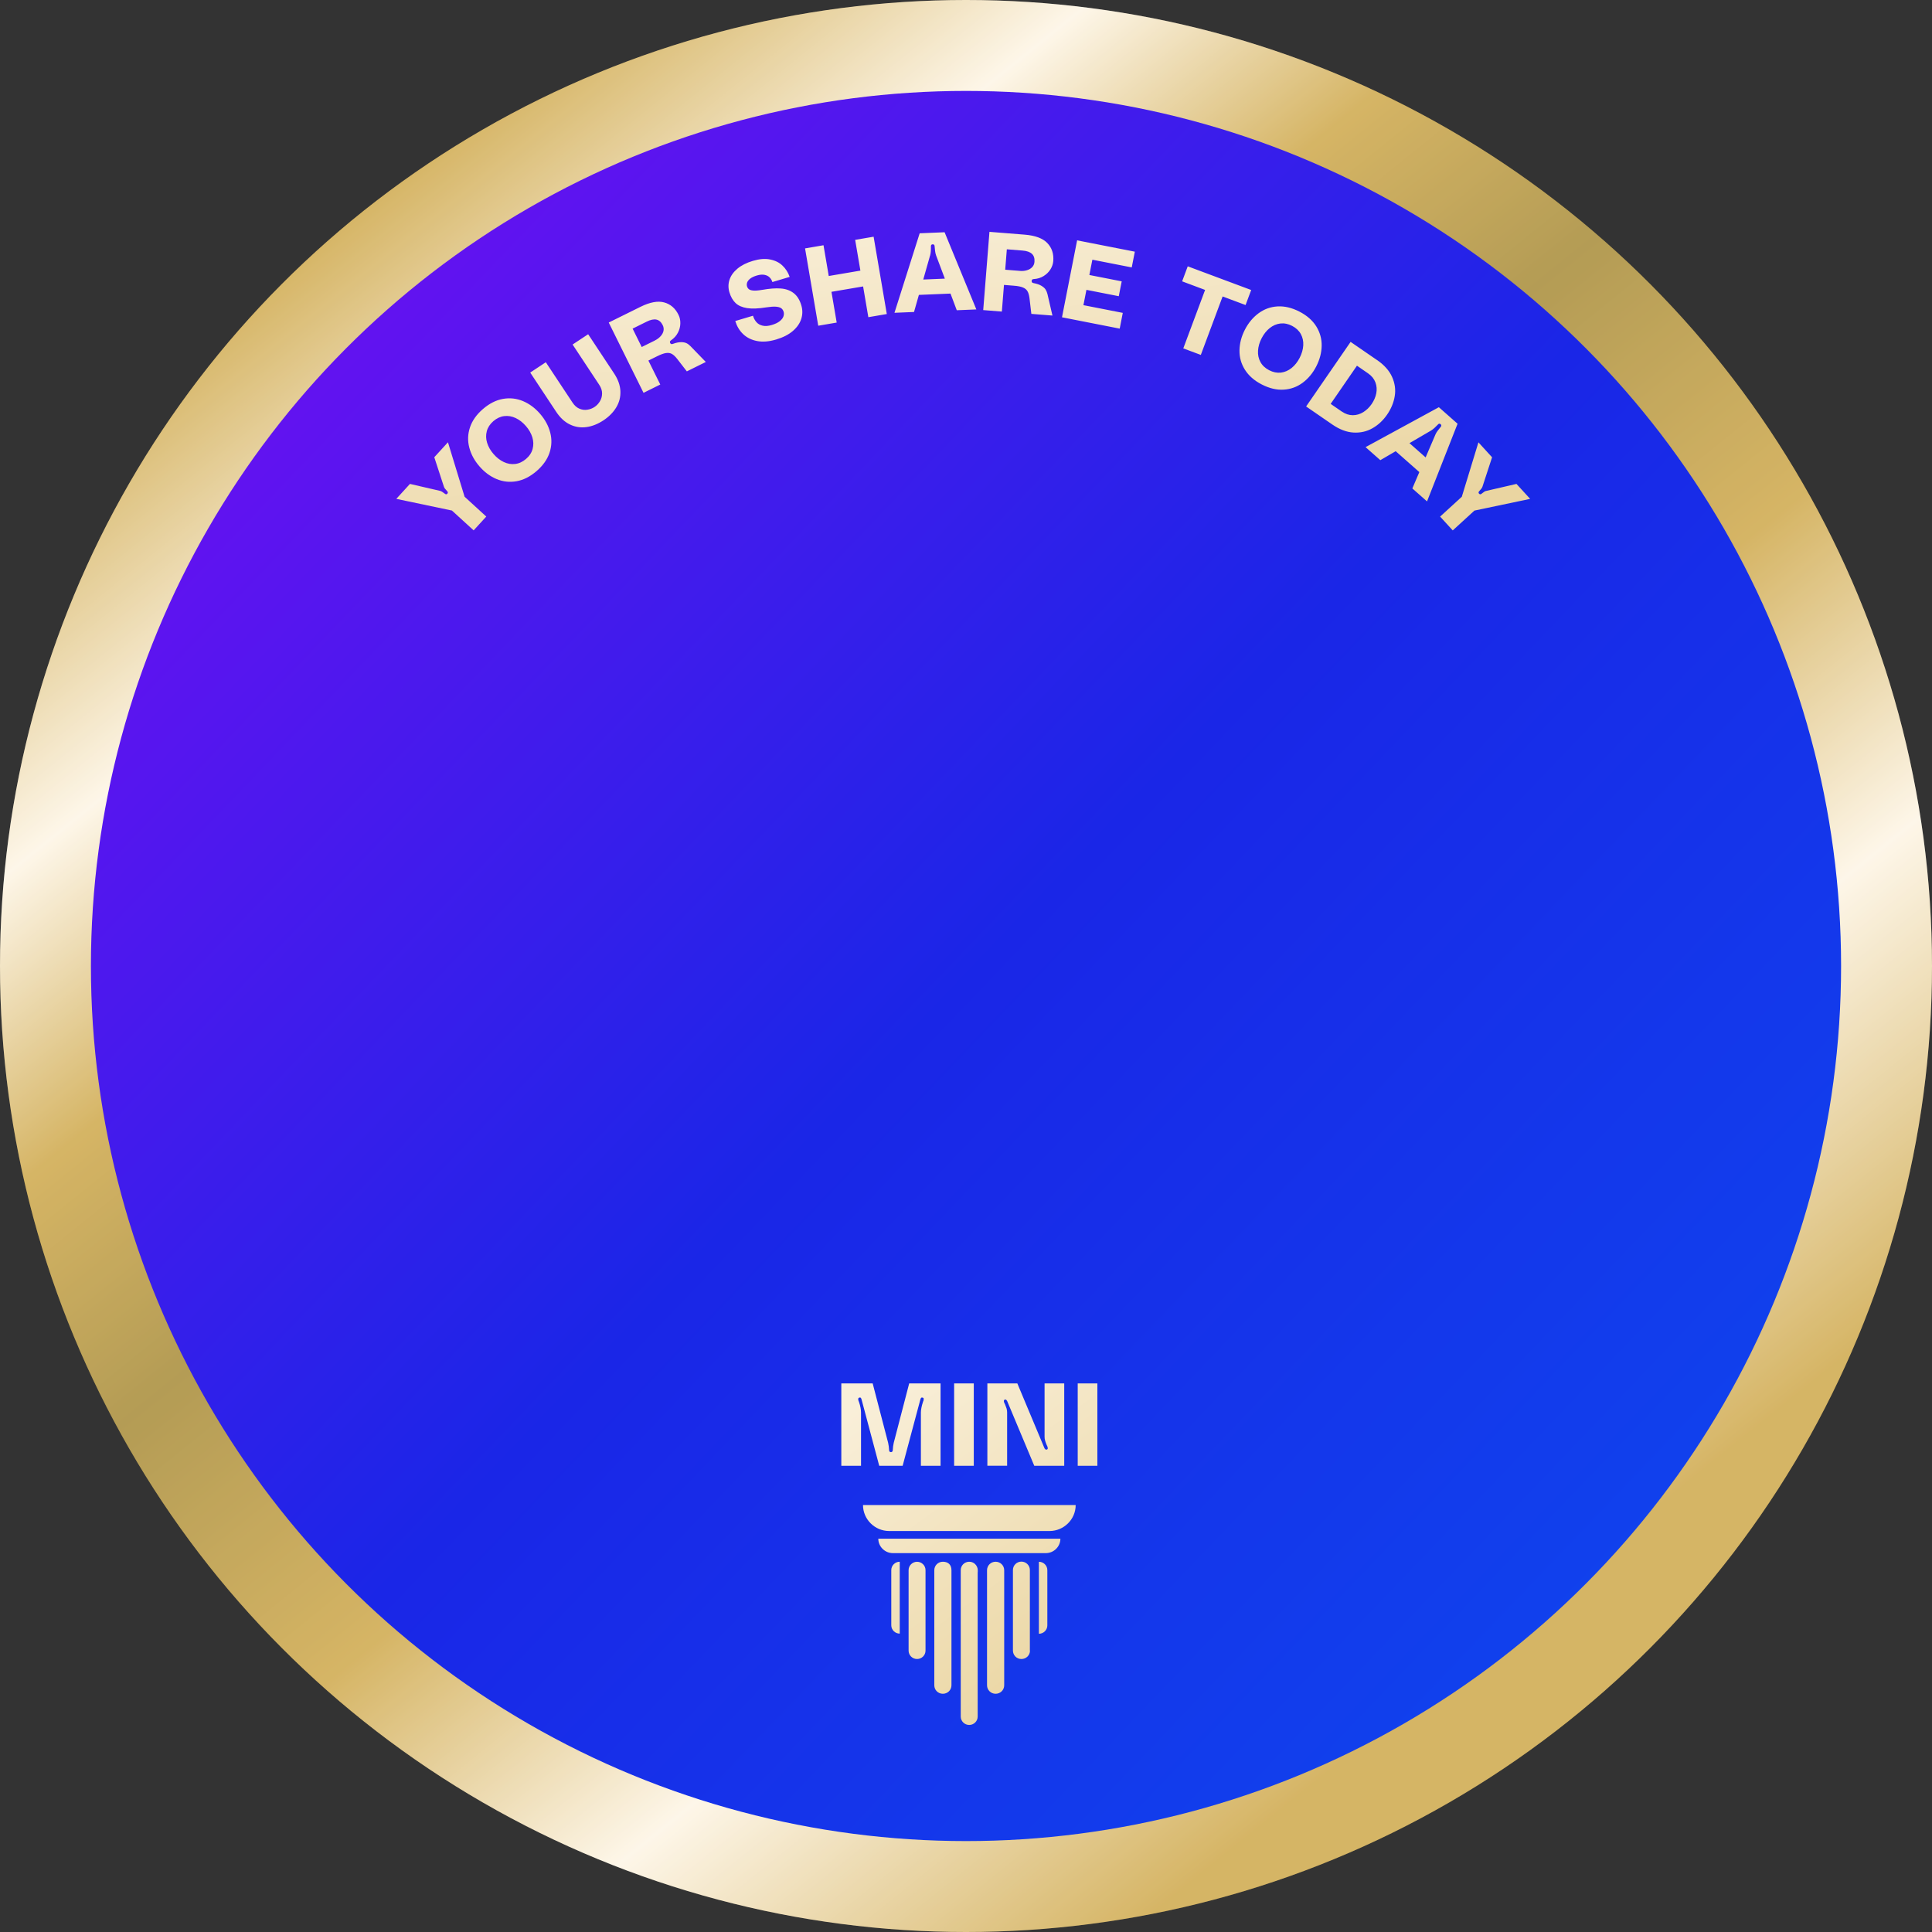 <svg width="250" height="250" viewBox="0 0 250 250" fill="none" xmlns="http://www.w3.org/2000/svg">
<rect x="0" y="0" width="250" height="250" fill="#333333" stroke="none"/>
<circle cx="125" cy="125" r="125" fill="url(#paint0_linear_3301_10909)"/>
<circle cx="125" cy="125" r="125" fill="white" fill-opacity="0.2" style="mix-blend-mode:soft-light"/>
<circle cx="125" cy="125" r="113.235" fill="url(#paint1_linear_3301_10909)"/>
<path fill-rule="evenodd" clip-rule="evenodd" d="M128.035 30L127.228 40.117V40.126L129.64 40.318L129.914 36.868L131.178 36.969C131.693 37.007 132.091 37.084 132.365 37.199C132.639 37.31 132.841 37.478 132.961 37.694C133.086 37.911 133.168 38.209 133.216 38.588L133.456 40.616L136.186 40.833L135.542 38.06C135.489 37.843 135.412 37.651 135.307 37.478C135.201 37.305 135.023 37.142 134.768 36.988C134.518 36.834 134.172 36.714 133.735 36.632C133.562 36.599 133.485 36.507 133.495 36.353C133.504 36.2 133.596 36.118 133.759 36.113C134.244 36.084 134.672 35.955 135.042 35.724C135.412 35.493 135.705 35.21 135.922 34.864C136.138 34.518 136.263 34.162 136.292 33.787C136.369 32.84 136.109 32.057 135.518 31.447C134.927 30.831 133.956 30.476 132.606 30.365L128.035 30ZM132.899 34.965C132.615 35.056 132.303 35.085 131.957 35.056V35.051L130.073 34.902L130.284 32.259L132.312 32.422C132.865 32.465 133.269 32.605 133.528 32.845C133.788 33.085 133.894 33.427 133.86 33.878C133.841 34.148 133.745 34.373 133.576 34.556C133.408 34.739 133.182 34.878 132.899 34.965ZM115.742 40.482L115.743 40.477L118.274 40.371L118.903 38.159L122.993 37.989L123.806 40.145L126.339 40.04L122.23 30.053L119.005 30.187L115.743 40.477L115.737 40.477L115.742 40.482ZM121.143 33.085L122.263 36.055L119.468 36.172L120.336 33.114C120.351 33.105 120.351 33.09 120.351 33.071C120.351 33.052 120.355 33.037 120.365 33.028C120.408 32.864 120.437 32.691 120.447 32.514C120.461 32.336 120.461 32.124 120.461 31.884V31.841C120.475 31.697 120.548 31.62 120.682 31.615C120.826 31.61 120.908 31.677 120.937 31.821V31.865C120.956 32.066 120.975 32.268 120.999 32.47C121.023 32.672 121.062 32.85 121.115 32.999C121.124 33.008 121.129 33.023 121.129 33.042C121.129 33.061 121.143 33.085 121.143 33.085ZM113.045 30.63L110.657 31.038L111.335 35.017L107.24 35.714L106.562 31.735L104.174 32.143L105.88 42.149L108.268 41.741L107.591 37.762L111.685 37.065L112.363 41.044L114.752 40.636L113.045 30.63ZM98.637 37.507C99.56 37.343 100.353 37.281 101.016 37.329C101.679 37.377 102.237 37.574 102.689 37.92C103.145 38.266 103.477 38.795 103.688 39.501C103.866 40.093 103.866 40.674 103.688 41.246C103.511 41.818 103.155 42.342 102.607 42.817C102.059 43.293 101.338 43.663 100.435 43.932C99.512 44.206 98.69 44.274 97.96 44.129C97.229 43.985 96.628 43.682 96.153 43.226C95.677 42.769 95.345 42.202 95.143 41.539L97.436 40.857C97.527 41.169 97.676 41.443 97.873 41.674C98.07 41.904 98.339 42.063 98.676 42.14C99.012 42.221 99.406 42.193 99.868 42.053C100.31 41.923 100.656 41.755 100.901 41.558C101.146 41.361 101.305 41.155 101.377 40.943C101.449 40.732 101.458 40.53 101.396 40.333C101.333 40.131 101.228 39.977 101.069 39.871C100.91 39.766 100.685 39.708 100.382 39.684C100.079 39.665 99.68 39.694 99.18 39.77C98.157 39.934 97.325 39.968 96.681 39.871C96.042 39.77 95.542 39.554 95.187 39.218C94.831 38.881 94.562 38.415 94.384 37.819C94.221 37.267 94.225 36.728 94.398 36.2C94.572 35.671 94.913 35.195 95.422 34.767C95.931 34.34 96.595 34.003 97.417 33.758C98.253 33.508 98.998 33.446 99.647 33.576C100.295 33.701 100.834 33.965 101.252 34.369C101.675 34.767 101.982 35.258 102.184 35.83L99.945 36.498C99.877 36.267 99.757 36.07 99.594 35.902C99.43 35.733 99.209 35.623 98.93 35.565C98.652 35.508 98.325 35.536 97.945 35.647C97.566 35.758 97.277 35.897 97.075 36.056C96.874 36.214 96.744 36.382 96.681 36.555C96.624 36.728 96.619 36.892 96.662 37.05C96.705 37.199 96.787 37.319 96.897 37.416C97.013 37.512 97.205 37.574 97.479 37.598C97.753 37.622 98.133 37.593 98.618 37.507H98.637ZM83.272 50.832L83.273 50.834H83.268L83.272 50.832ZM85.44 49.757L83.272 50.832L78.77 41.736L82.879 39.703C84.095 39.102 85.113 38.91 85.935 39.131C86.757 39.352 87.382 39.886 87.8 40.741C87.968 41.078 88.045 41.448 88.035 41.856C88.026 42.265 87.925 42.659 87.723 43.048C87.521 43.437 87.223 43.769 86.824 44.043C86.685 44.134 86.651 44.245 86.719 44.384C86.786 44.523 86.901 44.562 87.065 44.499C87.483 44.346 87.838 44.274 88.136 44.274C88.434 44.274 88.67 44.327 88.852 44.418C89.035 44.509 89.198 44.639 89.352 44.797L91.332 46.84L88.876 48.056L87.627 46.441C87.391 46.138 87.165 45.927 86.949 45.802C86.733 45.677 86.478 45.639 86.18 45.682C85.887 45.725 85.507 45.864 85.041 46.095L83.902 46.657L85.44 49.757ZM85.488 43.5C85.291 43.721 85.041 43.908 84.729 44.062V44.067L83.037 44.903L81.86 42.524L83.681 41.621C84.176 41.371 84.599 41.284 84.94 41.356C85.282 41.428 85.551 41.669 85.753 42.072C85.873 42.313 85.906 42.558 85.858 42.803C85.81 43.048 85.685 43.279 85.488 43.5ZM74.089 44.586L74.094 44.582L77.544 49.8C77.794 50.175 77.914 50.55 77.909 50.925C77.904 51.3 77.808 51.636 77.621 51.939C77.433 52.242 77.208 52.482 76.943 52.655C76.665 52.843 76.352 52.963 76.006 53.016C75.665 53.073 75.319 53.03 74.978 52.886C74.636 52.742 74.338 52.477 74.084 52.093L70.628 46.874L68.61 48.21L71.969 53.285C72.479 54.059 73.07 54.602 73.747 54.928C74.425 55.255 75.136 55.366 75.881 55.265C76.626 55.164 77.361 54.871 78.092 54.39C78.813 53.91 79.365 53.347 79.75 52.703C80.135 52.059 80.312 51.362 80.279 50.608C80.245 49.853 79.976 49.094 79.466 48.325L76.107 43.25L74.094 44.582L74.093 44.581L74.089 44.586ZM65.082 51.617C64.184 51.776 63.323 52.213 62.492 52.929C61.66 53.645 61.103 54.438 60.815 55.303C60.526 56.168 60.497 57.038 60.723 57.908C60.949 58.783 61.386 59.59 62.035 60.34C62.684 61.09 63.419 61.638 64.251 61.988C65.082 62.334 65.942 62.43 66.841 62.272C67.74 62.113 68.6 61.676 69.432 60.96C70.263 60.239 70.82 59.451 71.109 58.586C71.397 57.721 71.426 56.851 71.2 55.981C70.974 55.111 70.537 54.299 69.888 53.549C69.239 52.799 68.504 52.252 67.673 51.901C66.841 51.555 65.981 51.459 65.082 51.617ZM68.922 58.086C68.792 58.576 68.509 59.009 68.072 59.383C67.634 59.758 67.163 59.979 66.663 60.037C66.159 60.1 65.669 60.013 65.183 59.782C64.698 59.552 64.256 59.206 63.862 58.749C63.463 58.292 63.189 57.807 63.03 57.293C62.871 56.783 62.862 56.284 62.992 55.793C63.121 55.308 63.405 54.876 63.842 54.496C64.28 54.121 64.751 53.9 65.251 53.842C65.755 53.785 66.245 53.866 66.731 54.097C67.216 54.328 67.658 54.674 68.052 55.13C68.451 55.587 68.725 56.072 68.884 56.586C69.042 57.096 69.052 57.596 68.922 58.086ZM51.282 64.552L51.28 64.555L51.27 64.55L51.282 64.552ZM58.479 66.064L51.282 64.552L53.048 62.618L56.936 63.517C56.936 63.517 56.955 63.526 56.965 63.526C57.104 63.56 57.282 63.67 57.508 63.848C57.571 63.906 57.638 63.944 57.7 63.959C57.768 63.973 57.825 63.949 57.888 63.882C57.946 63.819 57.965 63.752 57.946 63.69C57.926 63.627 57.883 63.565 57.821 63.507C57.777 63.454 57.734 63.406 57.686 63.353C57.638 63.305 57.595 63.252 57.551 63.199C57.523 63.161 57.498 63.123 57.484 63.079L57.475 63.054C57.463 63.023 57.451 62.989 57.436 62.959L56.196 59.167L57.965 57.23L60.118 64.276L62.924 66.842L61.29 68.63L58.479 66.064ZM146.447 34.604L141.352 33.604L140.963 35.584L145.149 36.406L144.769 38.329L140.583 37.507L140.194 39.487L145.288 40.486L144.89 42.524L137.421 41.058L139.377 31.101L146.846 32.566L146.447 34.604ZM153.693 34.462L153.689 34.46H153.694L153.693 34.462ZM153.693 34.462L161.903 37.526L161.177 39.472L158.207 38.362L155.386 45.927L153.117 45.081L155.938 37.517L152.968 36.406L153.693 34.462ZM168.136 40.318C169.112 40.818 169.837 41.457 170.323 42.231C170.803 43.005 171.039 43.841 171.024 44.74C171.01 45.639 170.774 46.532 170.323 47.412C169.871 48.291 169.28 48.998 168.554 49.536C167.828 50.07 167.011 50.367 166.103 50.42C165.195 50.478 164.253 50.252 163.277 49.752C162.302 49.253 161.576 48.613 161.09 47.84C160.605 47.066 160.374 46.23 160.389 45.331C160.403 44.432 160.639 43.538 161.09 42.659C161.542 41.779 162.133 41.073 162.859 40.535C163.585 40.001 164.402 39.703 165.31 39.65C166.218 39.597 167.16 39.819 168.136 40.318ZM164.229 47.907C164.743 48.171 165.248 48.272 165.752 48.215C166.252 48.152 166.713 47.955 167.131 47.619C167.55 47.282 167.896 46.845 168.174 46.306C168.453 45.768 168.607 45.23 168.641 44.697C168.674 44.163 168.568 43.673 168.328 43.231C168.088 42.789 167.708 42.433 167.199 42.169C166.689 41.904 166.18 41.803 165.675 41.861C165.175 41.923 164.714 42.121 164.296 42.457C163.878 42.793 163.532 43.231 163.253 43.769C162.974 44.307 162.821 44.846 162.787 45.379C162.753 45.912 162.859 46.403 163.099 46.845C163.34 47.287 163.719 47.643 164.229 47.907ZM180.132 48.767C179.766 47.95 179.113 47.224 178.18 46.581L178.176 46.585L174.768 44.24L169.011 52.597L172.418 54.943C173.336 55.572 174.244 55.918 175.133 55.971C176.027 56.024 176.844 55.842 177.589 55.419C178.334 55.001 178.968 54.409 179.492 53.65C180.021 52.881 180.348 52.078 180.482 51.242C180.617 50.406 180.497 49.579 180.132 48.767ZM175.052 53.727C174.566 53.727 174.095 53.573 173.634 53.256V53.261L172.187 52.261L175.59 47.321L177.037 48.32C177.493 48.637 177.805 49.022 177.978 49.478C178.147 49.935 178.185 50.411 178.089 50.896C177.993 51.382 177.791 51.843 177.493 52.28C177.195 52.713 176.835 53.064 176.412 53.328C175.994 53.587 175.537 53.727 175.052 53.727ZM176.7 57.86L186.187 52.694L188.609 54.832L184.659 64.882L182.756 63.204L183.662 61.088L180.601 58.386L178.613 59.547L176.71 57.865L176.7 57.86ZM185.726 56.269L184.475 59.189L182.384 57.344L185.13 55.741C185.144 55.741 185.154 55.731 185.168 55.717C185.178 55.702 185.192 55.693 185.207 55.693C185.351 55.601 185.485 55.495 185.62 55.375C185.75 55.255 185.899 55.106 186.067 54.933L186.096 54.9C186.206 54.803 186.312 54.799 186.413 54.89C186.519 54.981 186.533 55.092 186.451 55.212L186.422 55.246C186.293 55.399 186.168 55.563 186.048 55.721C185.923 55.88 185.831 56.034 185.764 56.183C185.764 56.197 185.759 56.212 185.745 56.226C185.73 56.24 185.726 56.269 185.726 56.269ZM191.309 57.239L191.305 57.235H191.31L191.309 57.239ZM191.309 57.239L189.157 64.281L186.35 66.847L187.984 68.635L190.791 66.069L198 64.555L196.231 62.618L192.343 63.517L192.218 63.55C192.175 63.565 192.137 63.584 192.094 63.608C192.036 63.646 191.983 63.685 191.93 63.728C191.877 63.771 191.824 63.81 191.767 63.848C191.704 63.911 191.642 63.949 191.574 63.959C191.507 63.968 191.445 63.944 191.387 63.882C191.329 63.819 191.31 63.752 191.329 63.69C191.349 63.627 191.392 63.565 191.454 63.507C191.656 63.3 191.776 63.127 191.824 62.993C191.824 62.978 191.834 62.964 191.834 62.964L193.074 59.172L191.309 57.239Z" fill="url(#paint2_linear_3301_10909)"/>
<path fill-rule="evenodd" clip-rule="evenodd" d="M126.008 189.673H125.948H123.525H123.464V179.012H123.525H125.948H126.008V189.673ZM108.866 189.673V179.012H112.924L114.863 186.462L114.923 186.693C114.996 187.014 115.032 187.317 115.044 187.601C115.044 187.692 115.063 187.765 115.099 187.819C115.135 187.874 115.196 187.904 115.287 187.904C115.378 187.904 115.438 187.874 115.474 187.819C115.511 187.765 115.529 187.692 115.529 187.601C115.541 187.317 115.577 187.014 115.65 186.693L115.711 186.462L117.649 179.012H121.708V189.673H119.163V182.779C119.163 182.598 119.188 182.392 119.23 182.168C119.272 181.944 119.333 181.713 119.406 181.495C119.412 181.48 119.416 181.465 119.421 181.45C119.425 181.435 119.43 181.42 119.436 181.404C119.442 181.389 119.447 181.374 119.451 181.359L119.451 181.359C119.456 181.344 119.46 181.329 119.466 181.314L119.497 181.253C119.527 181.132 119.533 181.041 119.521 180.974C119.509 180.908 119.46 180.865 119.375 180.847C119.285 180.829 119.224 180.841 119.188 180.884C119.151 180.926 119.121 181.005 119.091 181.102L116.801 189.673H113.772L111.489 181.102C111.458 180.999 111.428 180.926 111.392 180.884C111.355 180.841 111.295 180.823 111.204 180.847C111.125 180.865 111.077 180.908 111.059 180.974C111.04 181.041 111.052 181.126 111.083 181.241L111.113 181.314L111.162 181.447C111.24 181.677 111.307 181.913 111.349 182.143C111.392 182.374 111.416 182.586 111.416 182.779V189.673H108.872H108.866ZM127.765 179.012V189.673L127.777 189.667H130.321V182.761C130.321 182.586 130.297 182.416 130.249 182.252C130.194 182.083 130.127 181.907 130.049 181.713C130.046 181.705 130.04 181.695 130.034 181.683C130.027 181.671 130.019 181.656 130.012 181.641L129.976 181.568L129.958 181.538C129.903 181.417 129.885 181.314 129.903 181.241C129.921 181.162 129.976 181.114 130.079 181.095C130.127 181.089 130.17 181.102 130.212 181.144C130.255 181.186 130.291 181.235 130.321 181.283L133.835 189.673H137.711V179.012H135.167V185.917C135.167 186.093 135.191 186.256 135.24 186.426C135.288 186.596 135.355 186.771 135.434 186.965C135.437 186.974 135.442 186.984 135.449 186.995C135.456 187.008 135.464 187.022 135.47 187.038C135.474 187.046 135.478 187.055 135.482 187.063L135.482 187.063C135.49 187.081 135.498 187.098 135.506 187.111C135.567 187.244 135.591 187.353 135.579 187.438C135.567 187.522 135.506 187.571 135.397 187.583C135.355 187.595 135.319 187.583 135.282 187.553C135.246 187.522 135.216 187.492 135.185 187.45C135.167 187.438 135.167 187.426 135.167 187.426C135.167 187.419 135.155 187.401 135.155 187.401L131.642 179.012H127.765ZM142 189.673H141.939H139.516H139.456V179.012H139.516H141.939H142V189.673ZM139.193 194.752H111.672C111.672 196.601 113.2 198.114 115.064 198.114H135.802C137.666 198.114 139.193 196.601 139.193 194.752ZM137.214 199.104H113.652C113.652 200.129 114.501 200.973 115.537 200.973H135.329C136.364 200.973 137.214 200.134 137.214 199.104ZM116.426 211.389V202.088C115.823 202.088 115.331 202.576 115.331 203.169V210.309C115.331 210.907 115.823 211.389 116.426 211.389ZM134.43 202.093V211.409C135.033 211.409 135.525 210.922 135.525 210.329V203.174C135.525 202.576 135.033 202.093 134.43 202.093ZM133.279 213.595C133.279 214.193 132.787 214.676 132.169 214.676C131.551 214.676 131.073 214.188 131.073 213.575V203.154C131.073 202.556 131.566 202.073 132.169 202.073C132.772 202.073 133.264 202.561 133.264 203.154V213.575L133.284 213.595H133.279ZM119.762 213.595V203.174C119.762 202.576 119.27 202.093 118.667 202.093C118.064 202.093 117.572 202.581 117.572 203.174V213.595C117.572 214.193 118.064 214.676 118.667 214.676C119.27 214.676 119.762 214.188 119.762 213.595ZM129.943 203.189V218.072C129.943 218.69 129.45 219.173 128.832 219.173C128.214 219.173 127.722 218.685 127.722 218.072V203.189C127.722 202.571 128.214 202.088 128.832 202.088C129.45 202.088 129.943 202.576 129.943 203.189ZM123.119 218.072V203.189C123.119 202.415 122.627 202.088 122.008 202.088C121.39 202.088 120.898 202.576 120.898 203.189V218.072C120.898 218.69 121.39 219.173 122.008 219.173C122.627 219.173 123.119 218.685 123.119 218.072ZM126.511 203.209V203.355C126.508 203.284 126.506 203.214 126.506 203.214L126.511 203.209ZM126.511 203.355V222.127C126.511 222.725 126.018 223.208 125.415 223.208C124.812 223.208 124.32 222.72 124.32 222.127V203.174C124.32 202.596 124.772 202.129 125.34 202.093C125.983 202.038 126.526 202.561 126.526 203.214C126.526 203.654 126.517 203.501 126.511 203.355Z" fill="url(#paint3_linear_3301_10909)"/>
<defs>
<linearGradient id="paint0_linear_3301_10909" x1="52.861" y1="21.766" x2="208.955" y2="215.796" gradientUnits="userSpaceOnUse">
<stop stop-color="#CBA23E"/>
<stop offset="0.155" stop-color="#FDF4E3"/>
<stop offset="0.285" stop-color="#CBA23E"/>
<stop offset="0.415" stop-color="#A1832A"/>
<stop offset="0.585" stop-color="#CBA23E"/>
<stop offset="0.755" stop-color="#FDF4E3"/>
<stop offset="0.95" stop-color="#CBA23E"/>
</linearGradient>
<linearGradient id="paint1_linear_3301_10909" x1="238.142" y1="232.88" x2="11.858" y2="16.601" gradientUnits="userSpaceOnUse">
<stop stop-color="#0D4BEF"/>
<stop offset="0.495" stop-color="#1A26E7"/>
<stop offset="1" stop-color="#7D0BF4"/>
</linearGradient>
<linearGradient id="paint2_linear_3301_10909" x1="165.918" y1="67.081" x2="159.022" y2="18.575" gradientUnits="userSpaceOnUse">
<stop stop-color="#EAD5A1"/>
<stop offset="1" stop-color="#F9EFD9"/>
</linearGradient>
<linearGradient id="paint3_linear_3301_10909" x1="134.755" y1="221.431" x2="107.91" y2="184.155" gradientUnits="userSpaceOnUse">
<stop stop-color="#EAD5A1"/>
<stop offset="1" stop-color="#F9EFD9"/>
</linearGradient>
</defs>
</svg>
